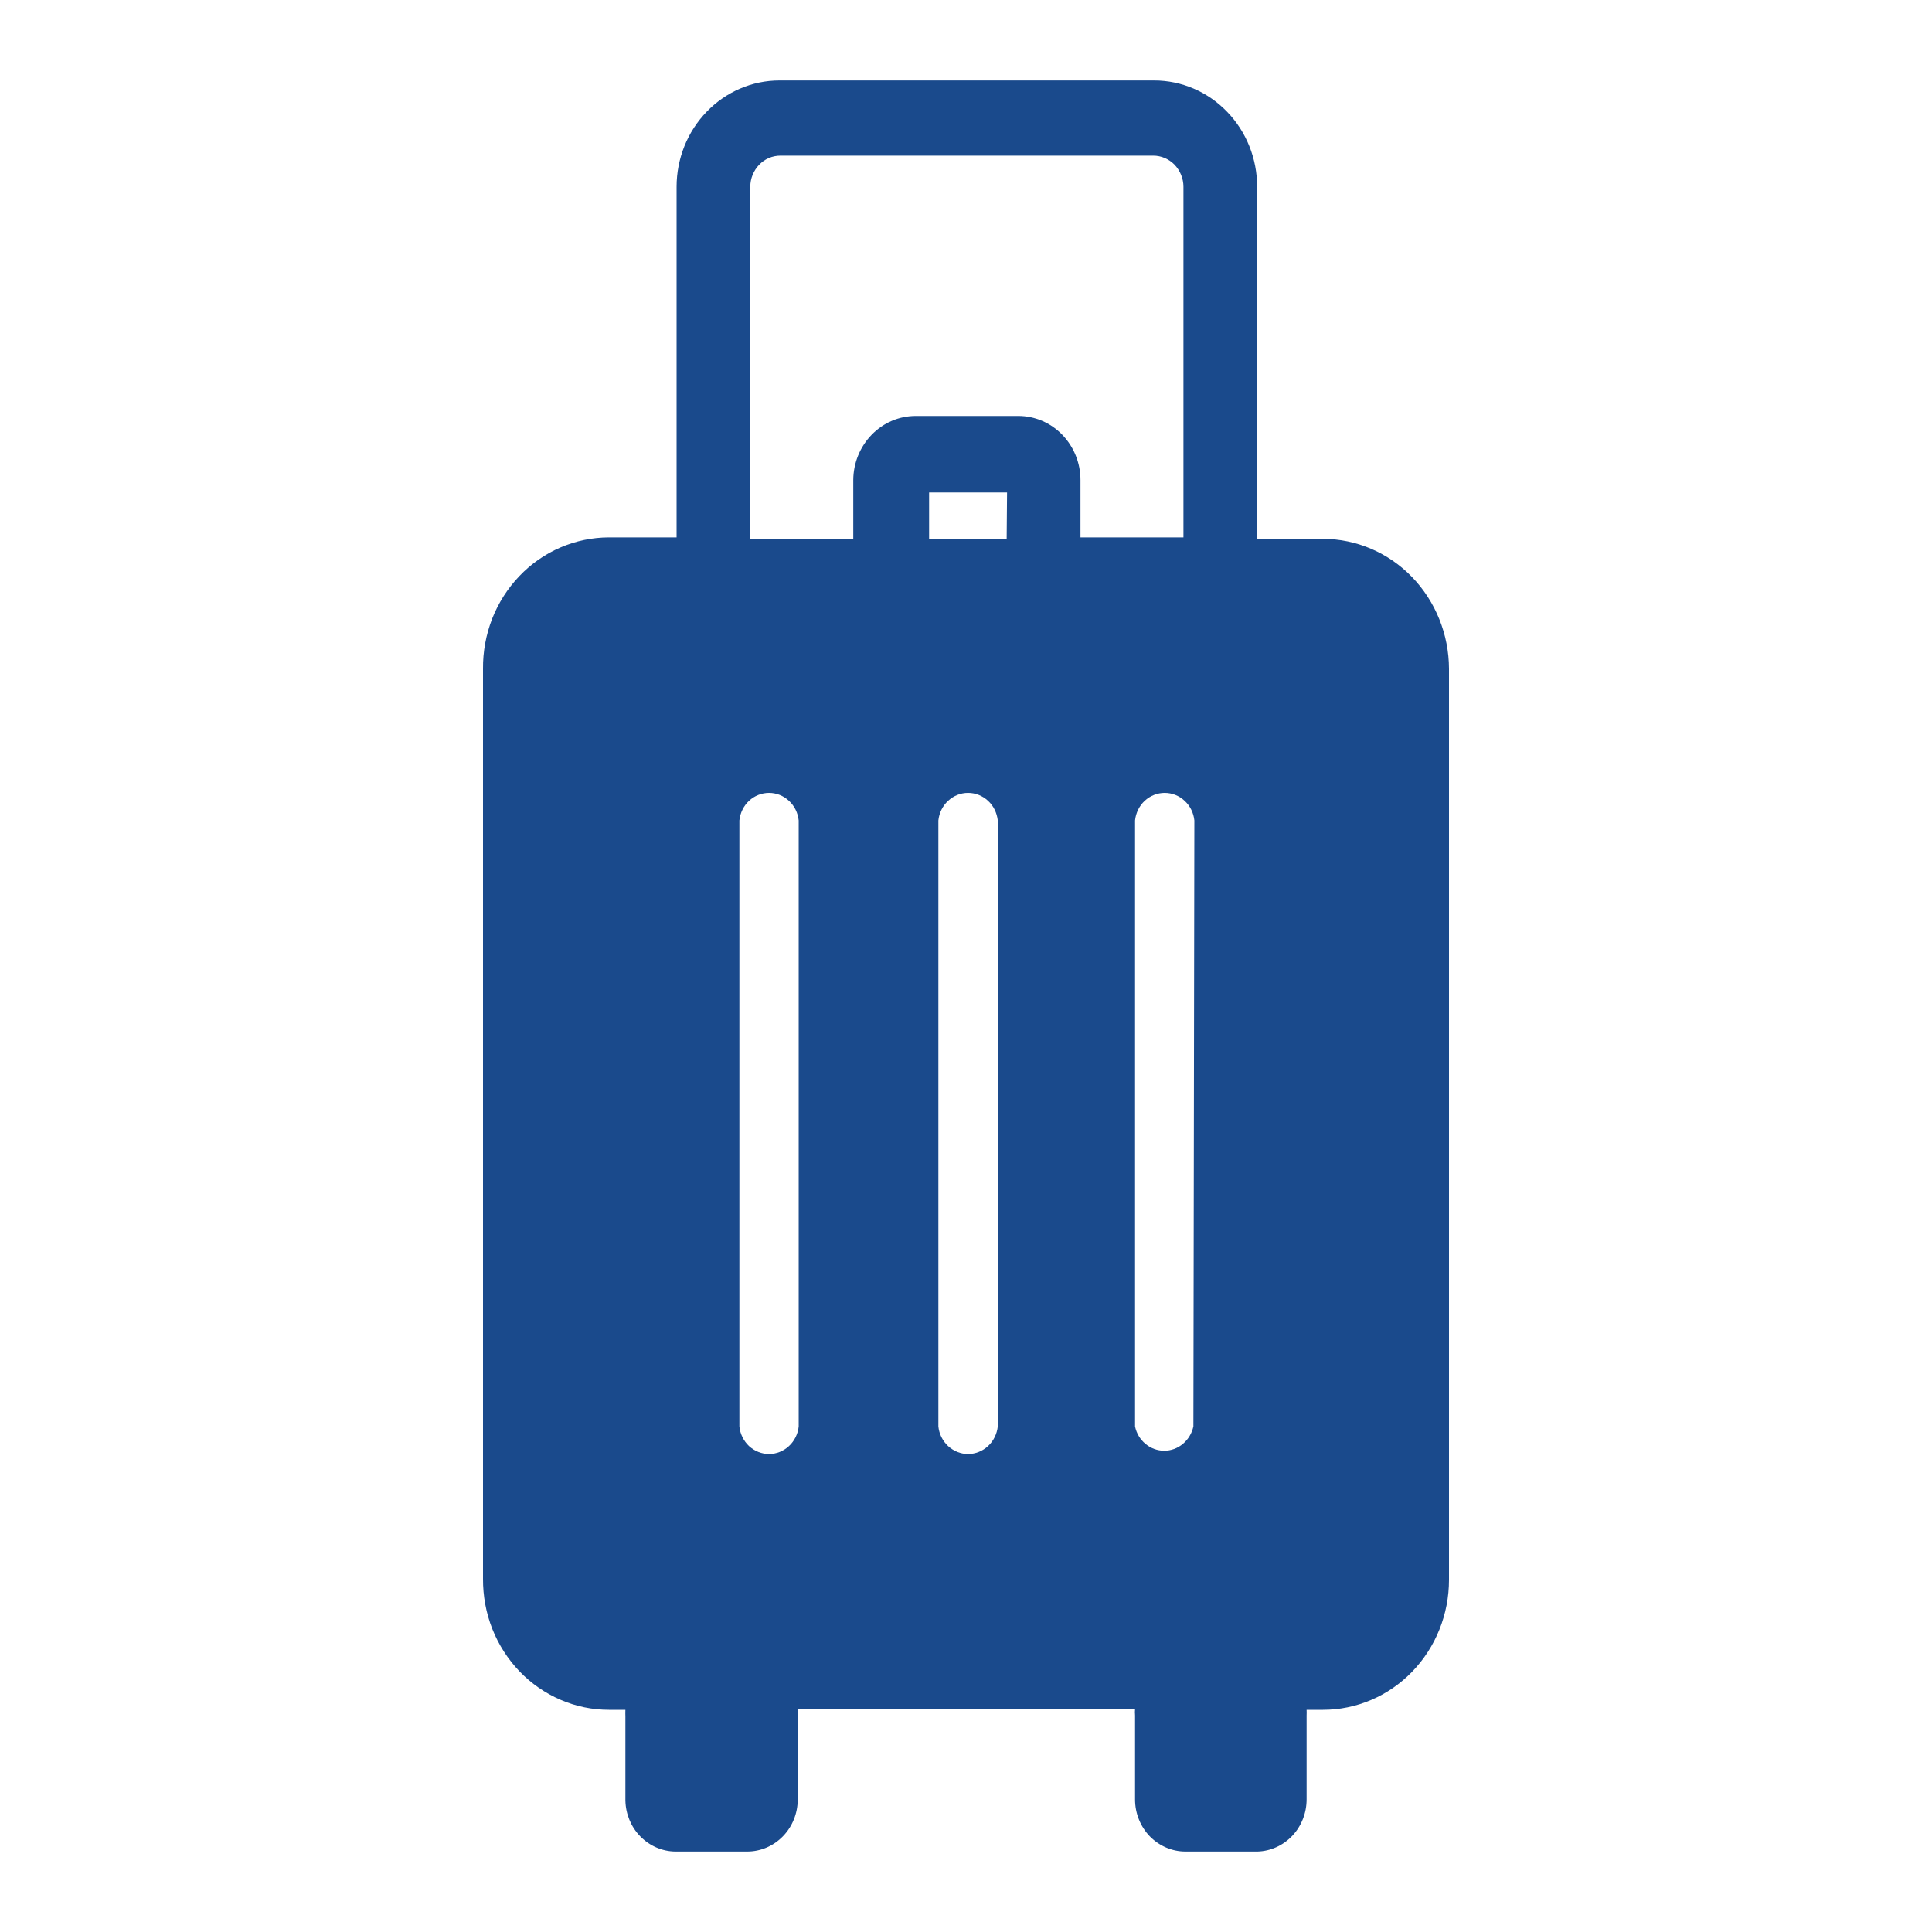 <svg width="20" height="20" viewBox="0 0 20 20" fill="none" xmlns="http://www.w3.org/2000/svg">
<path d="M12.354 14.767C12.338 14.838 12.3 14.902 12.245 14.947C12.191 14.993 12.122 15.018 12.052 15.018C11.981 15.018 11.913 14.993 11.858 14.947C11.803 14.902 11.765 14.838 11.75 14.767V8.493C11.758 8.415 11.794 8.342 11.85 8.29C11.907 8.237 11.981 8.208 12.057 8.208C12.133 8.208 12.207 8.237 12.263 8.29C12.32 8.342 12.356 8.415 12.364 8.493L12.354 14.767ZM10.528 4.306H9.48C9.309 4.306 9.145 4.375 9.024 4.5C8.903 4.624 8.834 4.793 8.833 4.969V5.578H7.767V1.933C7.767 1.891 7.775 1.849 7.791 1.81C7.807 1.771 7.83 1.735 7.859 1.705C7.888 1.675 7.922 1.651 7.96 1.635C7.998 1.619 8.039 1.611 8.08 1.611H11.938C12.021 1.611 12.1 1.645 12.159 1.705C12.217 1.766 12.251 1.848 12.251 1.933V5.563H11.185V4.969C11.185 4.793 11.117 4.625 10.996 4.5C10.876 4.376 10.712 4.306 10.542 4.306M10.421 5.578H9.618V5.098H10.425L10.421 5.578ZM10.329 14.767C10.32 14.845 10.285 14.917 10.228 14.97C10.171 15.022 10.098 15.052 10.021 15.052C9.945 15.052 9.872 15.022 9.815 14.97C9.758 14.917 9.722 14.845 9.714 14.767V8.493C9.722 8.415 9.758 8.342 9.815 8.29C9.872 8.237 9.945 8.208 10.021 8.208C10.098 8.208 10.171 8.237 10.228 8.29C10.285 8.342 10.32 8.415 10.329 8.493V14.767ZM8.268 14.767C8.26 14.845 8.224 14.917 8.167 14.97C8.111 15.022 8.037 15.052 7.961 15.052C7.885 15.052 7.811 15.022 7.754 14.97C7.698 14.917 7.662 14.845 7.654 14.767V8.493C7.662 8.415 7.698 8.342 7.754 8.29C7.811 8.237 7.885 8.208 7.961 8.208C8.037 8.208 8.111 8.237 8.167 8.29C8.224 8.342 8.26 8.415 8.268 8.493V14.767ZM13.703 5.578H13.014V1.933C13.014 1.642 12.902 1.362 12.702 1.156C12.502 0.949 12.231 0.833 11.948 0.833L8.069 0.833C7.787 0.833 7.516 0.949 7.316 1.156C7.116 1.362 7.004 1.642 7.004 1.933V5.563H6.304C6.131 5.563 5.961 5.599 5.802 5.667C5.642 5.736 5.498 5.836 5.377 5.963C5.256 6.089 5.16 6.239 5.095 6.404C5.031 6.569 4.998 6.746 5 6.924V16.343C4.999 16.521 5.031 16.697 5.096 16.862C5.161 17.026 5.257 17.176 5.378 17.302C5.499 17.428 5.644 17.528 5.802 17.596C5.961 17.665 6.132 17.7 6.304 17.7H6.474C6.473 17.723 6.473 17.747 6.474 17.77V18.639C6.477 18.779 6.532 18.912 6.628 19.01C6.725 19.109 6.854 19.165 6.989 19.167H7.735C7.874 19.167 8.007 19.11 8.105 19.009C8.203 18.908 8.258 18.771 8.258 18.628V17.759C8.259 17.735 8.259 17.712 8.258 17.689H11.75C11.748 17.712 11.748 17.735 11.75 17.759V18.628C11.75 18.771 11.805 18.908 11.902 19.009C12.001 19.11 12.133 19.167 12.272 19.167H13.018C13.154 19.163 13.283 19.104 13.378 19.004C13.473 18.903 13.526 18.768 13.526 18.628V17.759C13.527 17.739 13.527 17.72 13.526 17.7H13.696C14.042 17.7 14.374 17.558 14.618 17.306C14.863 17.053 15 16.711 15 16.354V6.924C14.999 6.567 14.861 6.225 14.617 5.973C14.373 5.721 14.042 5.579 13.696 5.578" fill="#1A4A8C"/>
</svg>
